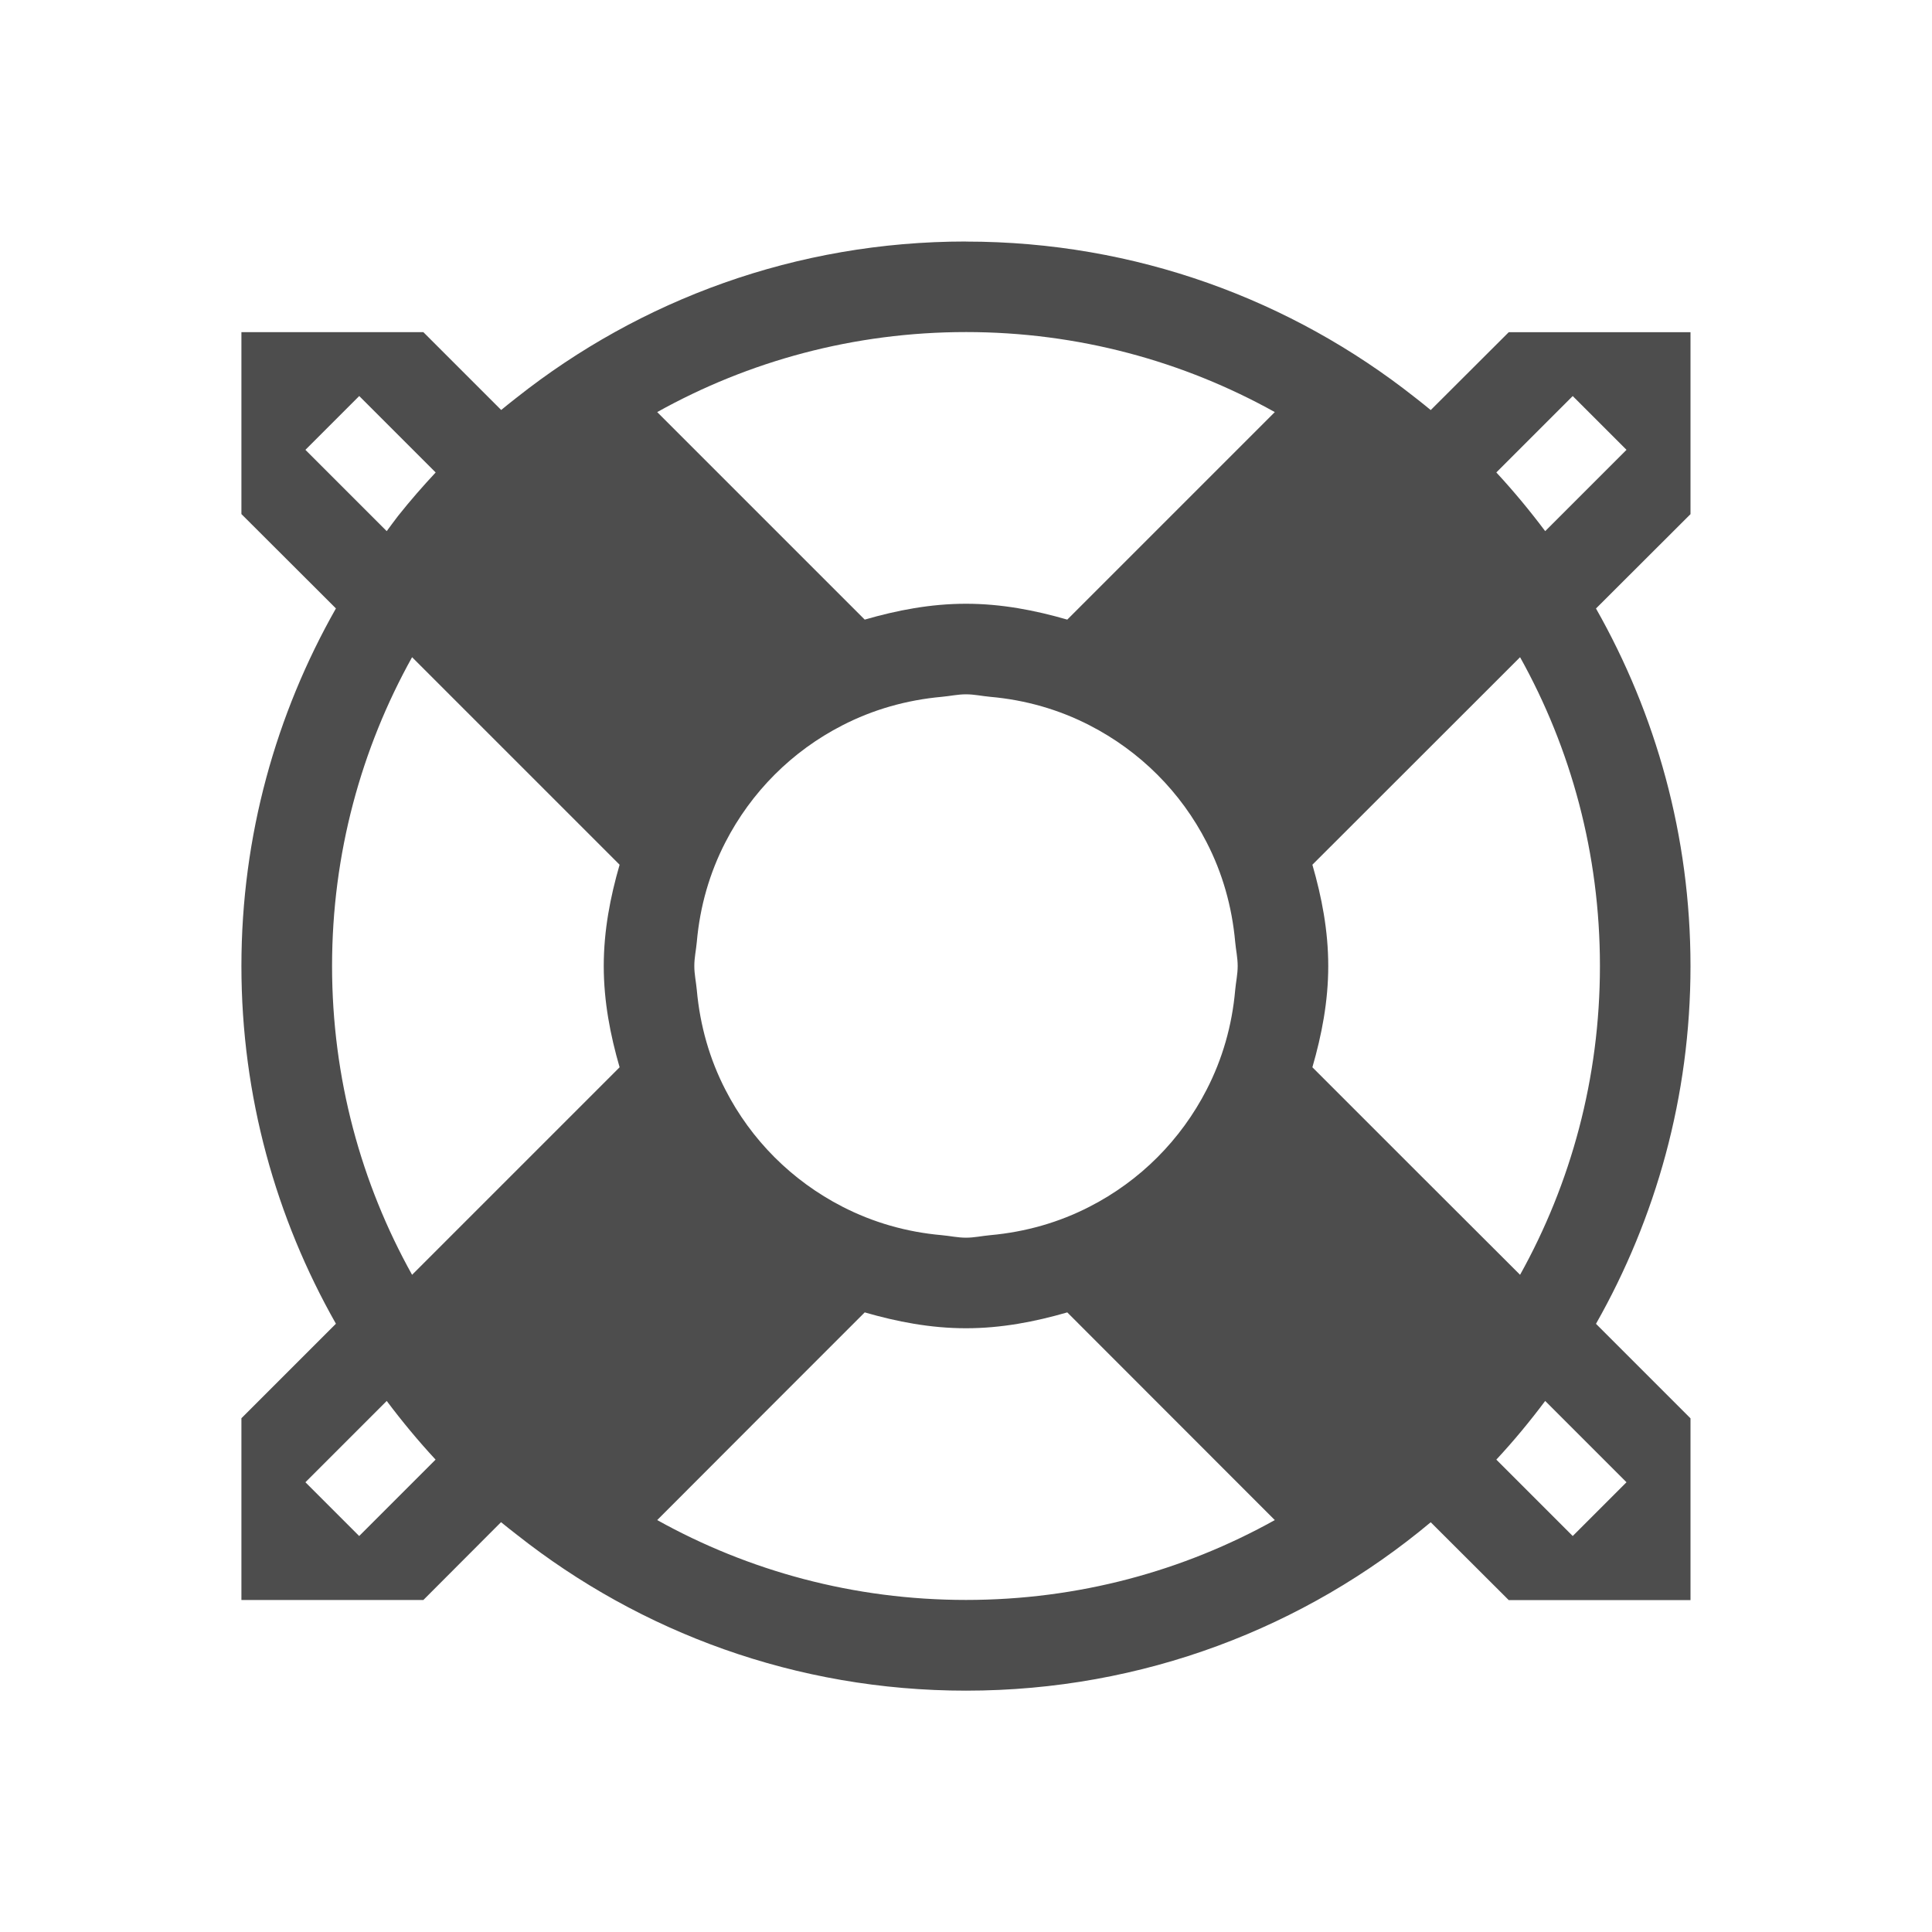 <svg width="24" version="1.1" xmlns="http://www.w3.org/2000/svg" viewBox="0 0 24 24" height="24">
<defs id="defs3051">
<style type="text/css" id="current-color-scheme">
.ColorScheme-Text {
color:#4d4d4d;
}
</style>
</defs>
<path style="fill:currentColor;fill-opacity:1;stroke:none" id="path835" d="m 12,3 c -2.113,0 -4.046,0.725 -5.578,1.936 -0.006,0.005 -0.012,0.009 -0.018,0.014 -0.06,0.047 -0.119,0.094 -0.178,0.143 l -.967,-.967 h -2.26 v 2.26 l 1.174,1.172 c -0.743,1.31 -1.174,2.824 -1.174,4.443 0,1.62 0.431,3.133 1.174,4.443 l -1.174,1.174 v 2.258 h 2.26 l .965,-.967 c 0.058,0.049 0.12,0.095 0.18,0.143 0.006,0.004 0.012,0.009 0.018,0.014 1.532,1.21 3.465,1.936 5.578,1.936 2.203,0 4.212,-0.787 5.773,-2.092 l .969,.967 h 2.258 v -2.258 l -1.174,-1.174 c 0.743,-1.31 1.174,-2.824 1.174,-4.443 0,-1.62 -0.431,-3.133 -1.174,-4.443 l 1.174,-1.172 v -2.26 h -2.258 l -.969,.967 c -0.058,-0.049 -0.118,-0.095 -0.178,-0.143 -0.006,-0.005 -0.012,-0.009 -0.018,-0.014 -1.532,-1.21 -3.465,-1.936 -5.578,-1.936 z  m 0,1.125 c 1.396,0 2.702,0.363 3.836,0.994 l -2.578,2.578 c -0.401,-0.116 -0.818,-0.197 -1.258,-0.197 -0.44,0 -0.857,0.081 -1.258,0.197 l -1.322,-1.322 -1.256,-1.256 c 1.134,-0.632 2.44,-0.994 3.836,-0.994 z  m -7.537,.795 l .949,.949 c -0.161,0.173 -0.316,0.35 -0.463,0.535 -0.005,0.006 -0.009,0.012 -0.014,0.018 -0.045,0.058 -0.087,0.117 -0.131,0.176 l -1.01,-1.01 .668,-.668 z  m 15.074,0 l .668,.668 -1.01,1.01 c -0.19,-0.253 -0.392,-0.497 -0.607,-0.729 l .949,-.949 z  m -14.418,3.244 l 2.578,2.578 c -0.116,0.401 -0.197,0.818 -0.197,1.258 0,0.44 0.081,0.857 0.197,1.258 l -1.322,1.322 -1.256,1.256 c -0.632,-1.134 -0.994,-2.44 -0.994,-3.836 0,-1.396 0.363,-2.702 0.994,-3.836 z  m 13.764,0 c 0.632,1.134 0.992,2.44 0.992,3.836 0,1.396 -0.361,2.702 -0.992,3.836 l -1.258,-1.256 -1.322,-1.322 c 0.116,-0.401 0.197,-0.818 0.197,-1.258 0,-0.44 -0.081,-0.857 -0.197,-1.258 l 2.58,-2.578 z  m -6.883,.461 c 0.103,0 0.199,0.022 0.299,0.031 0.444,0.039 0.859,0.16 1.236,0.354 0.627,0.322 1.134,0.828 1.455,1.455 0.194,0.377 0.314,0.792 0.354,1.236 0.009,0.1 0.031,0.196 0.031,0.299 0,0.103 -0.022,0.199 -0.031,0.299 -0.039,0.444 -0.16,0.859 -0.354,1.236 -0.322,0.627 -0.828,1.134 -1.455,1.455 -0.377,0.194 -0.792,0.314 -1.236,0.354 -0.1,0.009 -0.196,0.031 -0.299,0.031 -0.103,0 -0.199,-0.022 -0.299,-0.031 -0.444,-0.039 -0.859,-0.16 -1.236,-0.354 -0.627,-0.322 -1.134,-0.828 -1.455,-1.455 -0.194,-0.377 -0.314,-0.792 -0.354,-1.236 -0.009,-0.1 -0.031,-0.196 -0.031,-0.299 0,-0.103 0.022,-0.199 0.031,-0.299 0.039,-0.444 0.16,-0.859 0.354,-1.236 0.322,-0.627 0.828,-1.134 1.455,-1.455 0.377,-0.194 0.792,-0.314 1.236,-0.354 0.1,-0.009 0.196,-0.031 0.299,-0.031 z  m -1.258,7.678 c 0.401,0.116 0.818,0.197 1.258,0.197 0.44,0 0.857,-0.081 1.258,-0.197 l 2.578,2.58 c -1.134,0.632 -2.44,0.992 -3.836,0.992 -1.396,0 -2.702,-0.361 -3.836,-0.992 l 1.256,-1.258 1.322,-1.322 z  m -5.938,1.1 c 0.19,0.253 0.392,0.497 0.607,0.729 l -.949,.949 -.668,-.668 1.01,-1.01 z  m 14.391,0 l 1.01,1.01 -.668,.668 -.949,-.949 c 0.215,-0.231 0.417,-0.475 0.607,-0.729 z " class="ColorScheme-Text"/>
</svg>
